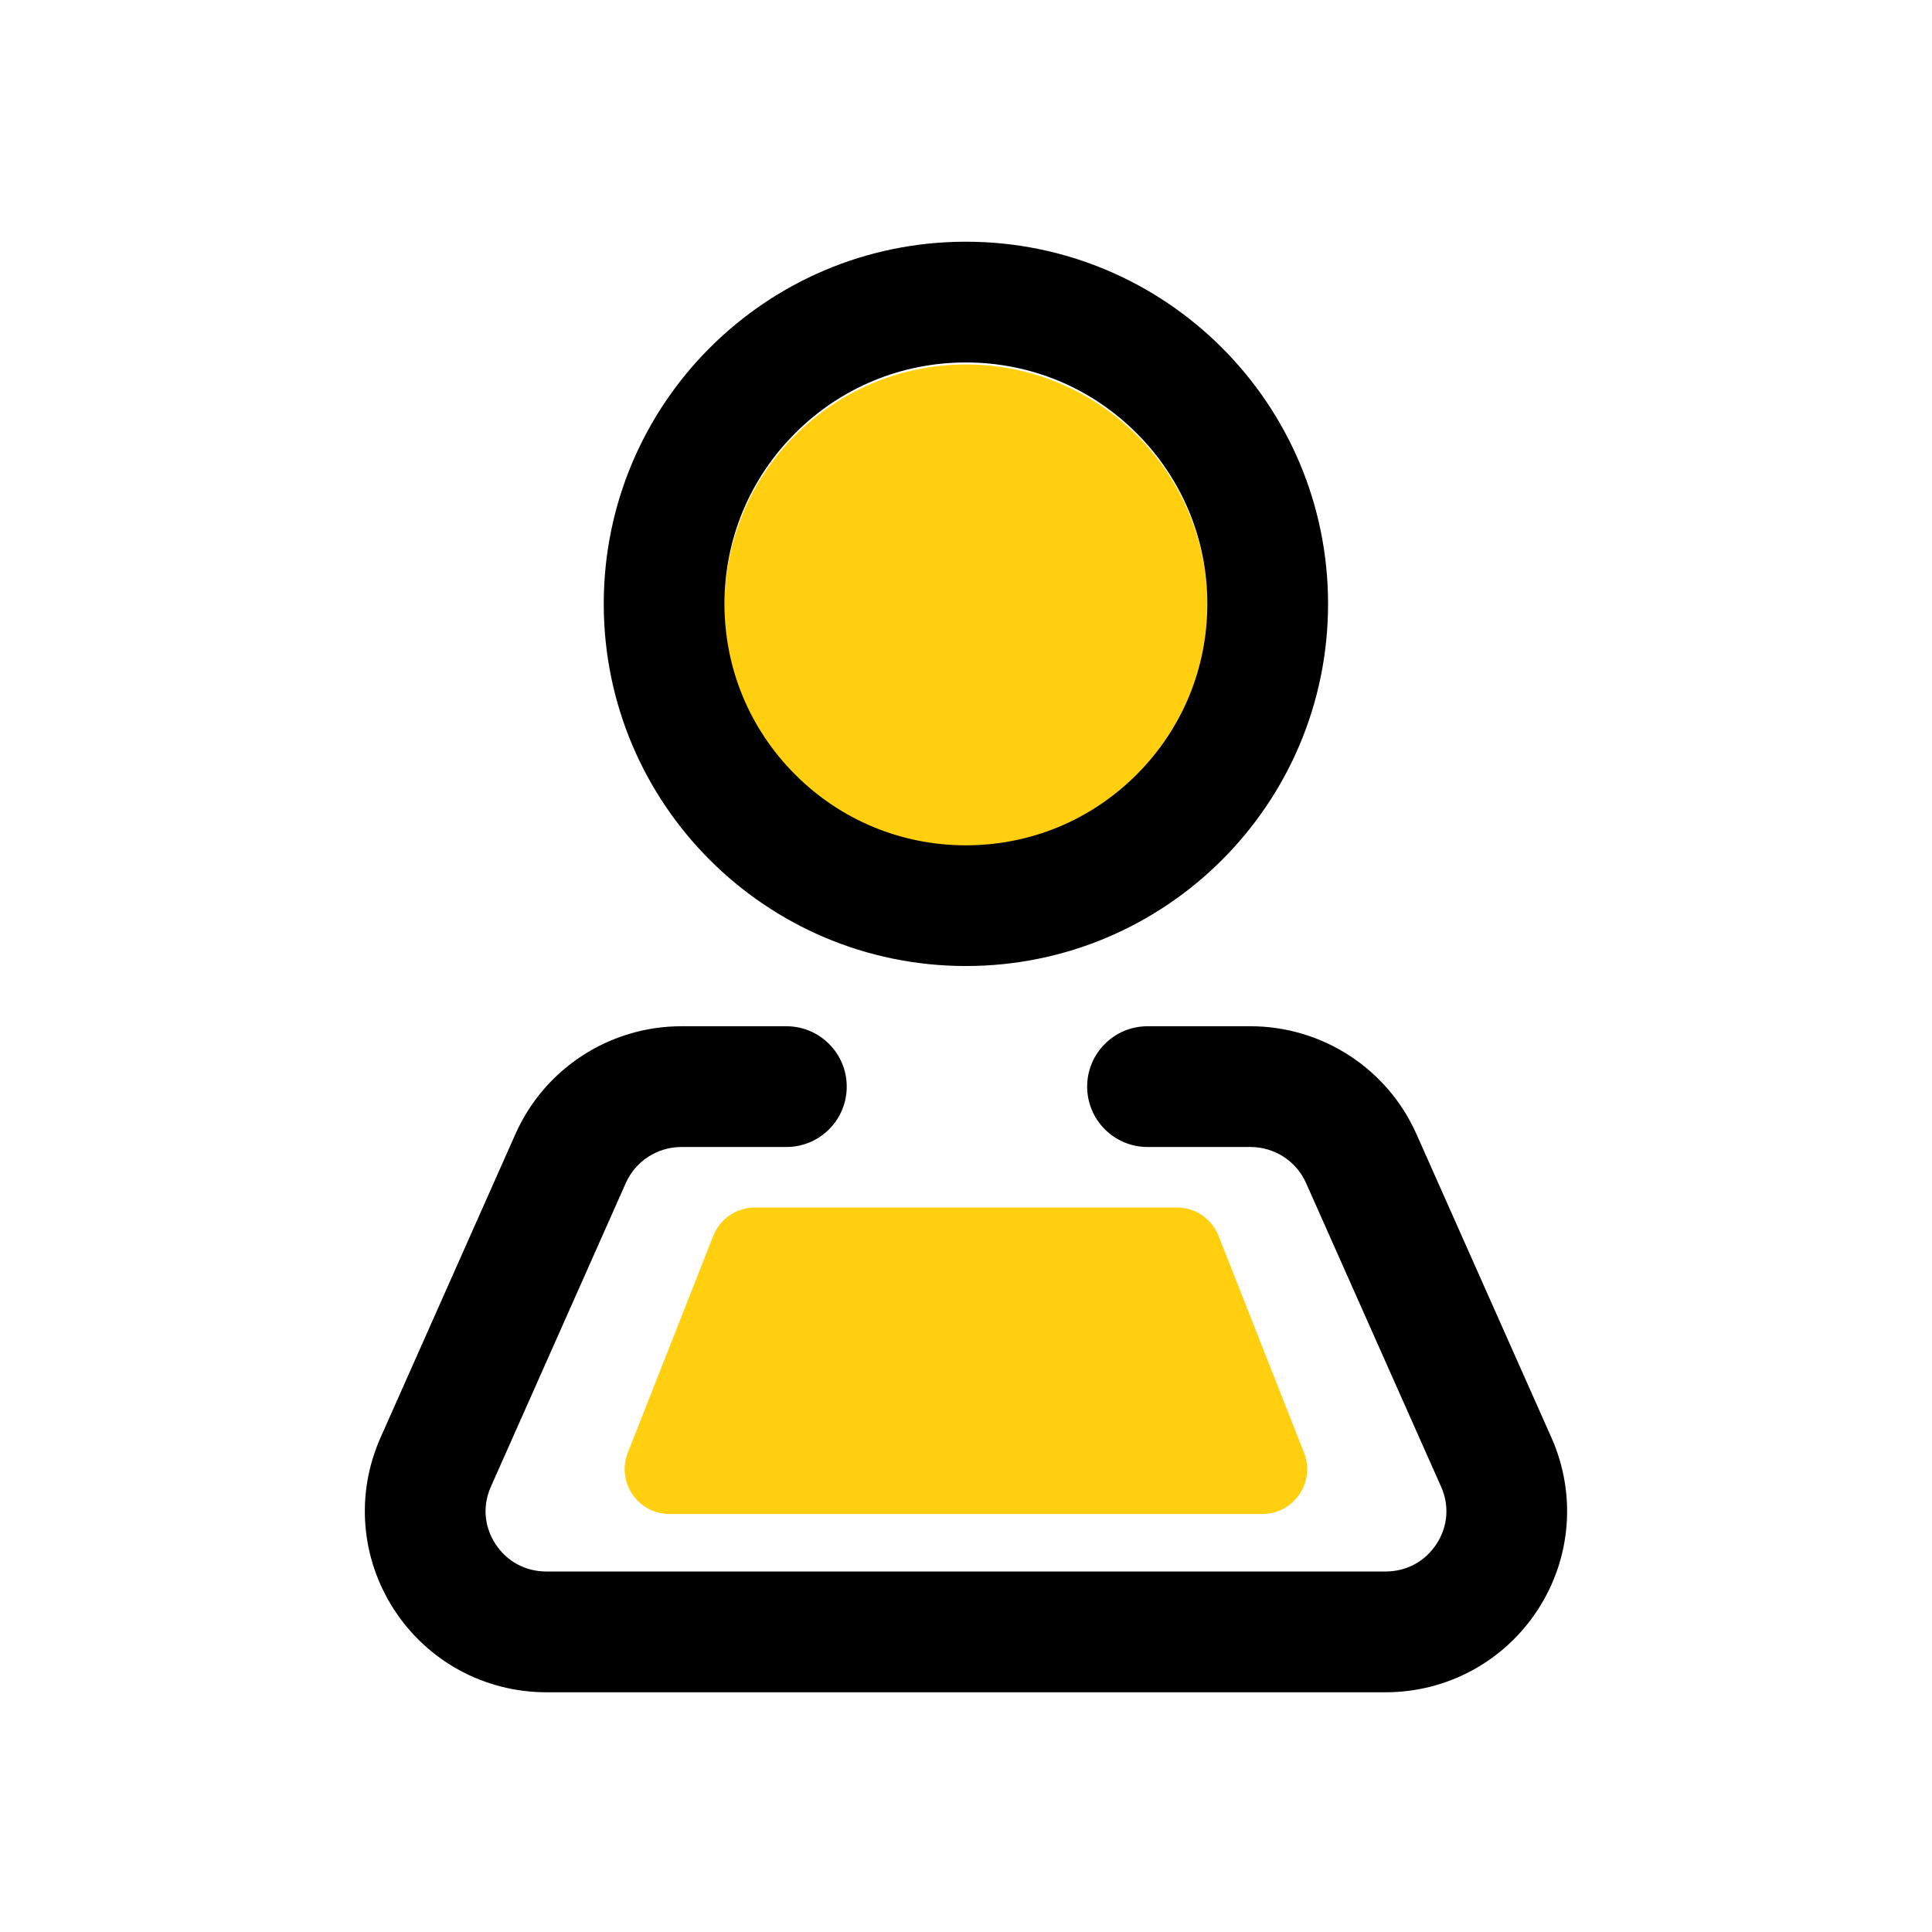 <?xml version="1.0" encoding="utf-8"?>
<!-- Generator: Adobe Illustrator 23.0.0, SVG Export Plug-In . SVG Version: 6.00 Build 0)  -->
<svg version="1.1" id="图层_1" xmlns="http://www.w3.org/2000/svg" xmlns:xlink="http://www.w3.org/1999/xlink" x="0px" y="0px"
	 viewBox="0 0 1024 1024" style="enable-background:new 0 0 1024 1024;" xml:space="preserve">
<style type="text/css">
	.st0{fill:#FFCF10;}
</style>
<path class="st0" d="M669.03,802.45H354.87c-16.77,0-28.27-16.89-22.12-32.49l45.27-114.9c3.58-9.09,12.35-15.06,22.12-15.06h223.63
	c9.77,0,18.54,5.97,22.12,15.06l45.27,114.9C697.3,785.56,685.8,802.45,669.03,802.45z"/>
<circle class="st0" cx="512" cy="321.18" r="128"/>
<path d="M511.95,192.11c34.18,0,66.31,13.31,90.48,37.48s37.48,56.3,37.48,90.48c0,34.18-13.31,66.31-37.48,90.48
	c-24.17,24.17-56.3,37.48-90.48,37.48s-66.31-13.31-90.48-37.48c-24.17-24.17-37.48-56.3-37.48-90.48
	c0-34.18,13.31-66.31,37.48-90.48C445.64,205.42,477.77,192.11,511.95,192.11 M511.95,128.11C405.94,128.11,320,214.05,320,320.06
	c0,106.01,85.94,191.95,191.95,191.95S703.9,426.07,703.9,320.06C703.9,214.05,617.96,128.11,511.95,128.11L511.95,128.11z"/>
<g>
	<path d="M734.35,896.94H289.62c-32.73,0-62.91-16.36-80.72-43.77c-17.75-27.31-20.45-61.39-7.23-91.15l71.54-161
		c15.41-34.68,49.93-57.09,87.95-57.09h55.63c17.67,0,32,14.33,32,32s-14.33,32-32,32h-55.63c-12.75,0-24.32,7.49-29.46,19.08
		l-71.54,161c-4.46,10.03-3.58,21.07,2.41,30.28c6.05,9.31,15.91,14.64,27.06,14.64h444.73c11.15,0,21.01-5.34,27.06-14.65
		c5.99-9.21,6.86-20.25,2.4-30.28l-71.59-161c-5.15-11.58-16.71-19.07-29.46-19.07h-54.55c-17.67,0-32-14.33-32-32s14.33-32,32-32
		h54.55c38.01,0,72.52,22.4,87.94,57.06l71.59,161c13.23,29.76,10.54,63.84-7.21,91.16C797.26,880.57,767.09,896.94,734.35,896.94z"
		/>
</g>
</svg>
